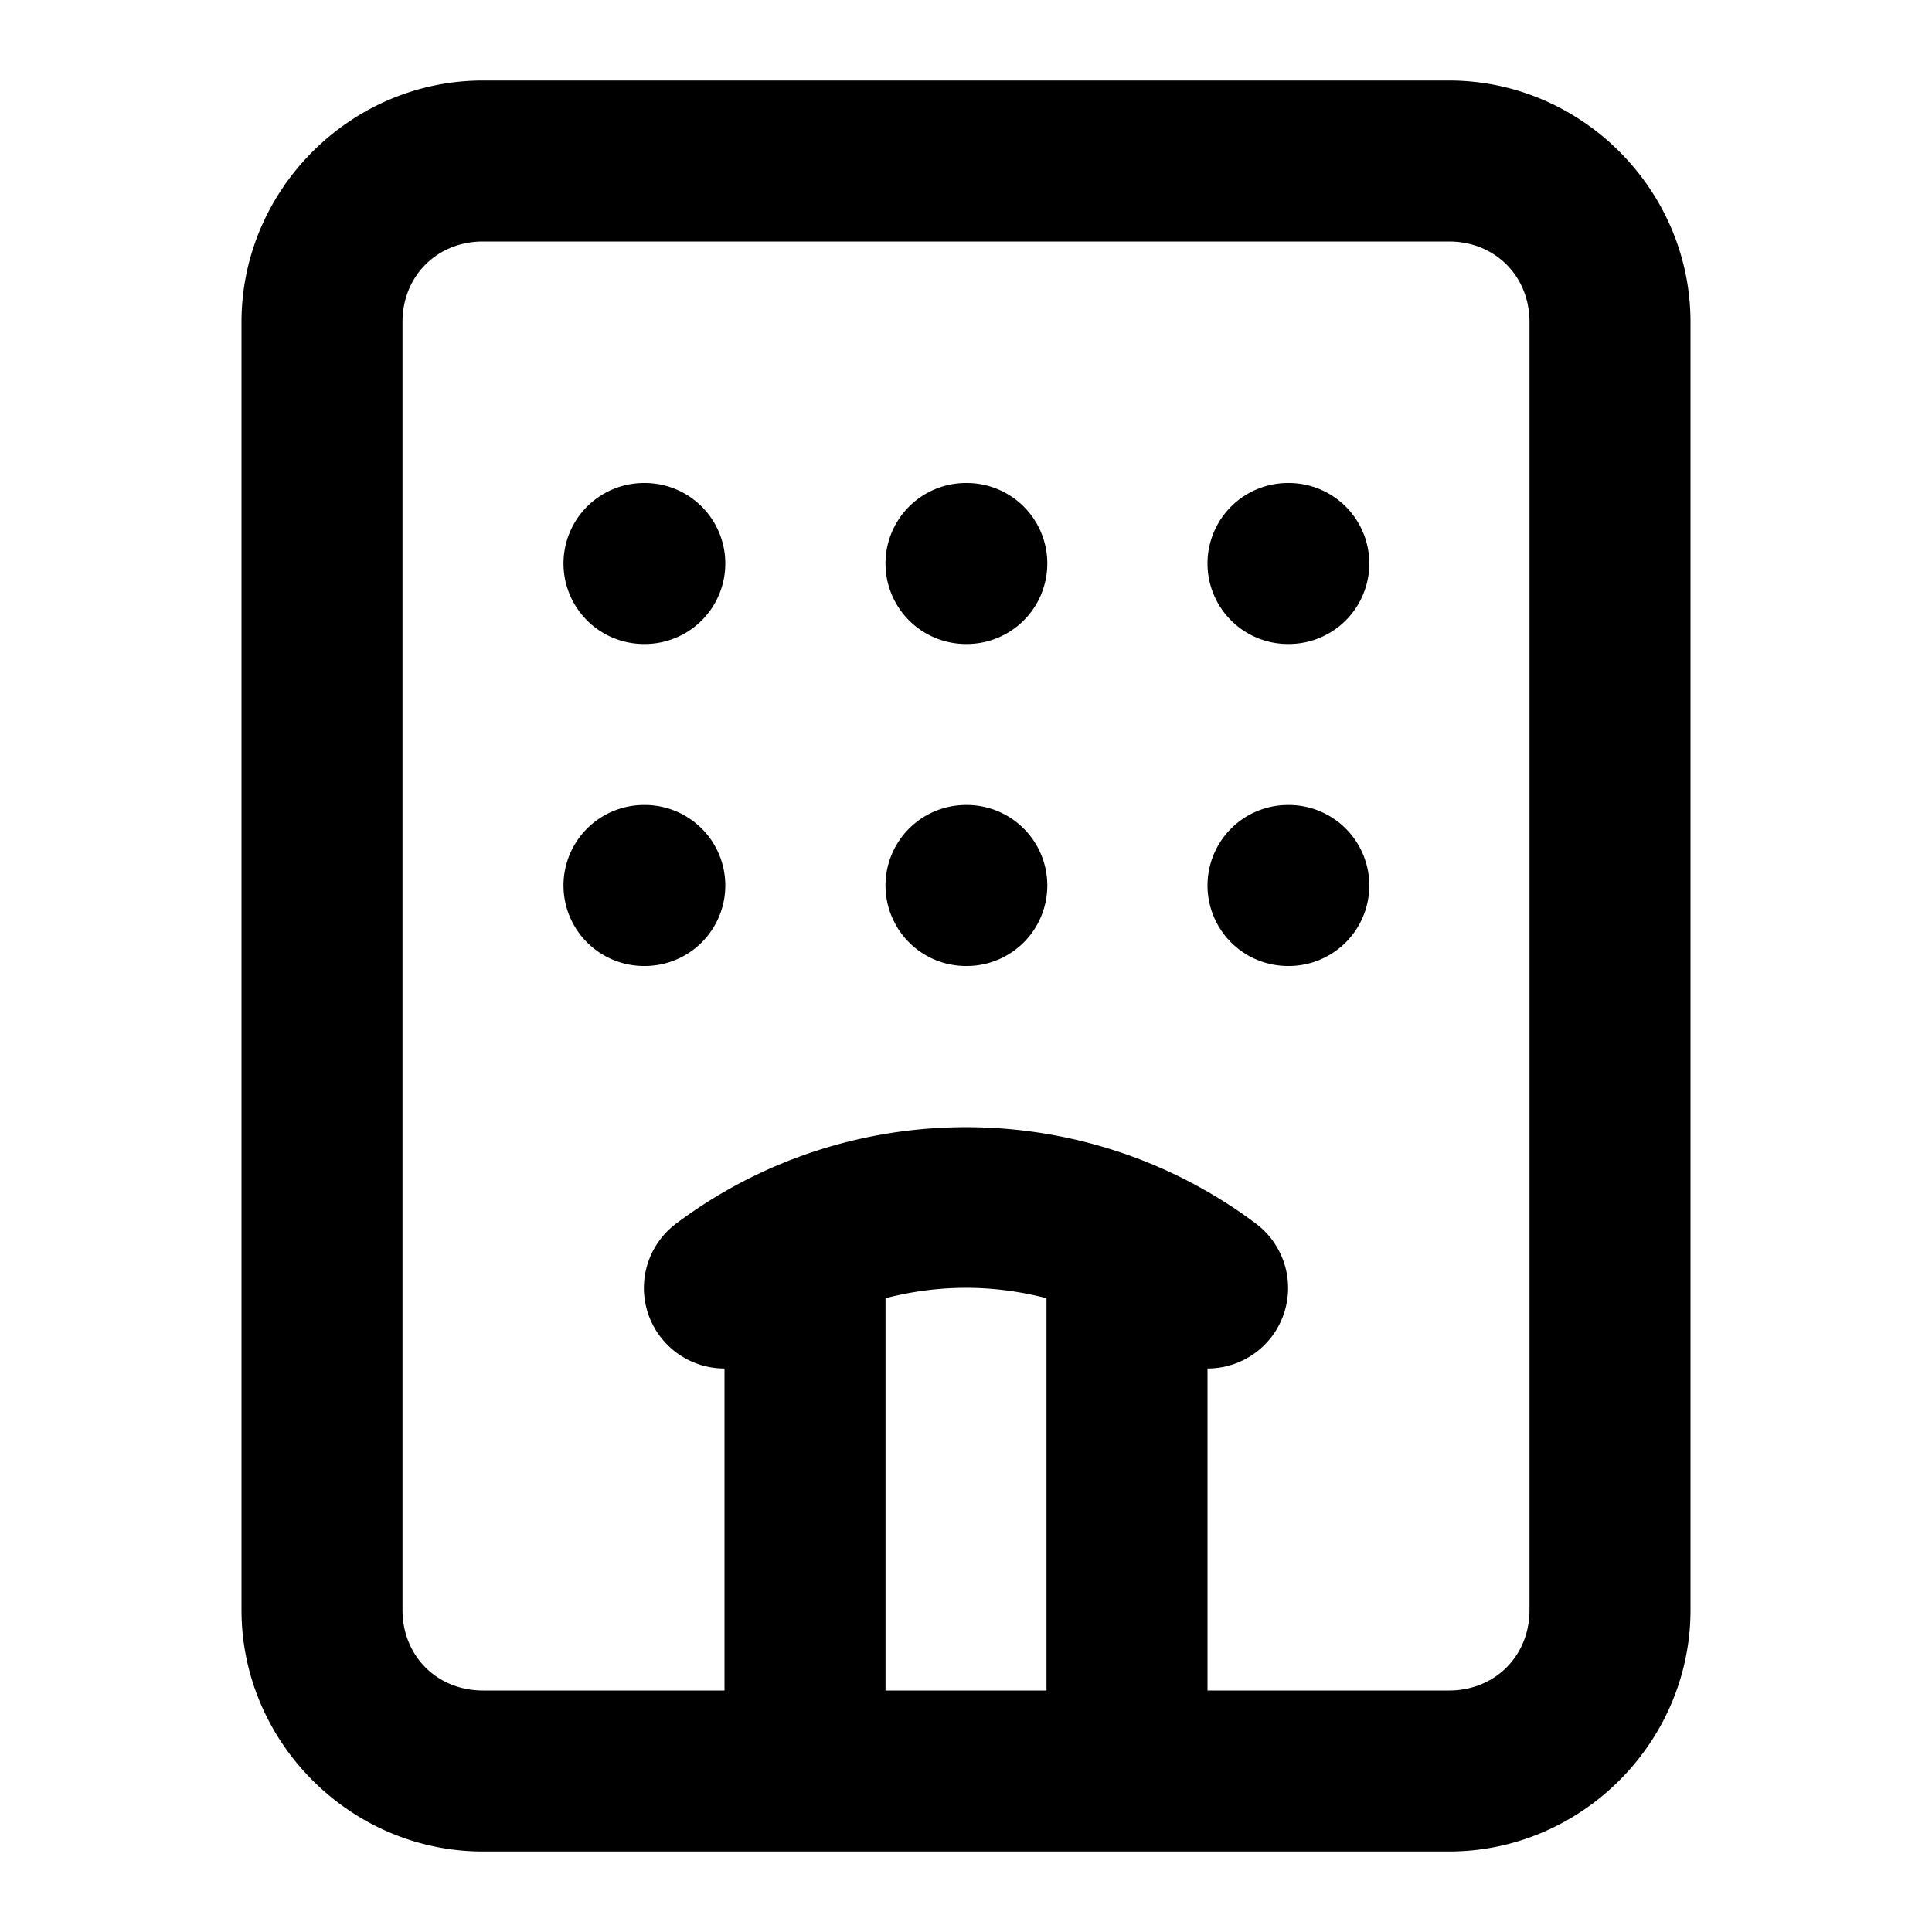 <?xml version="1.0" encoding="UTF-8" standalone="no"?>
<svg xmlns="http://www.w3.org/2000/svg" xmlns:svg="http://www.w3.org/2000/svg" width="24" height="24" viewBox="0 0 24 24" fill="currentColor" tags="building,hostel,motel,inn" categories="buildings,navigation,travel">
  <path d="M 6 1 C 4.355 1 3 2.355 3 4 L 3 20 C 3 21.645 4.355 23 6 23 L 10 23 L 14 23 L 18 23 C 19.645 23 21 21.645 21 20 L 21 4 C 21 2.355 19.645 1 18 1 L 6 1 z M 6 3 L 18 3 C 18.571 3 19 3.429 19 4 L 19 20 C 19 20.571 18.571 21 18 21 L 15 21 L 15 17 A 1 1 0 0 0 15.801 16.6 A 1 1 0 0 0 15.6 15.199 C 14.535 14.401 13.268 14.002 12 14.002 C 10.732 14.002 9.465 14.401 8.4 15.199 A 1 1 0 0 0 8.199 16.6 A 1 1 0 0 0 9 17 L 9 21 L 6 21 C 5.429 21 5 20.571 5 20 L 5 4 C 5 3.429 5.429 3 6 3 z M 8 6 A 1 1 0 0 0 7 7 A 1 1 0 0 0 8 8 L 8.01 8 A 1 1 0 0 0 9.01 7 A 1 1 0 0 0 8.01 6 L 8 6 z M 12 6 A 1 1 0 0 0 11 7 A 1 1 0 0 0 12 8 L 12.01 8 A 1 1 0 0 0 13.01 7 A 1 1 0 0 0 12.01 6 L 12 6 z M 16 6 A 1 1 0 0 0 15 7 A 1 1 0 0 0 16 8 L 16.01 8 A 1 1 0 0 0 17.01 7 A 1 1 0 0 0 16.01 6 L 16 6 z M 8 10 A 1 1 0 0 0 7 11 A 1 1 0 0 0 8 12 L 8.01 12 A 1 1 0 0 0 9.01 11 A 1 1 0 0 0 8.01 10 L 8 10 z M 12 10 A 1 1 0 0 0 11 11 A 1 1 0 0 0 12 12 L 12.01 12 A 1 1 0 0 0 13.01 11 A 1 1 0 0 0 12.01 10 L 12 10 z M 16 10 A 1 1 0 0 0 15 11 A 1 1 0 0 0 16 12 L 16.01 12 A 1 1 0 0 0 17.01 11 A 1 1 0 0 0 16.01 10 L 16 10 z M 12 15.998 C 12.336 15.998 12.672 16.042 13 16.127 L 13 21 L 11 21 L 11 16.127 C 11.328 16.042 11.664 15.998 12 15.998 z "/>
</svg>
